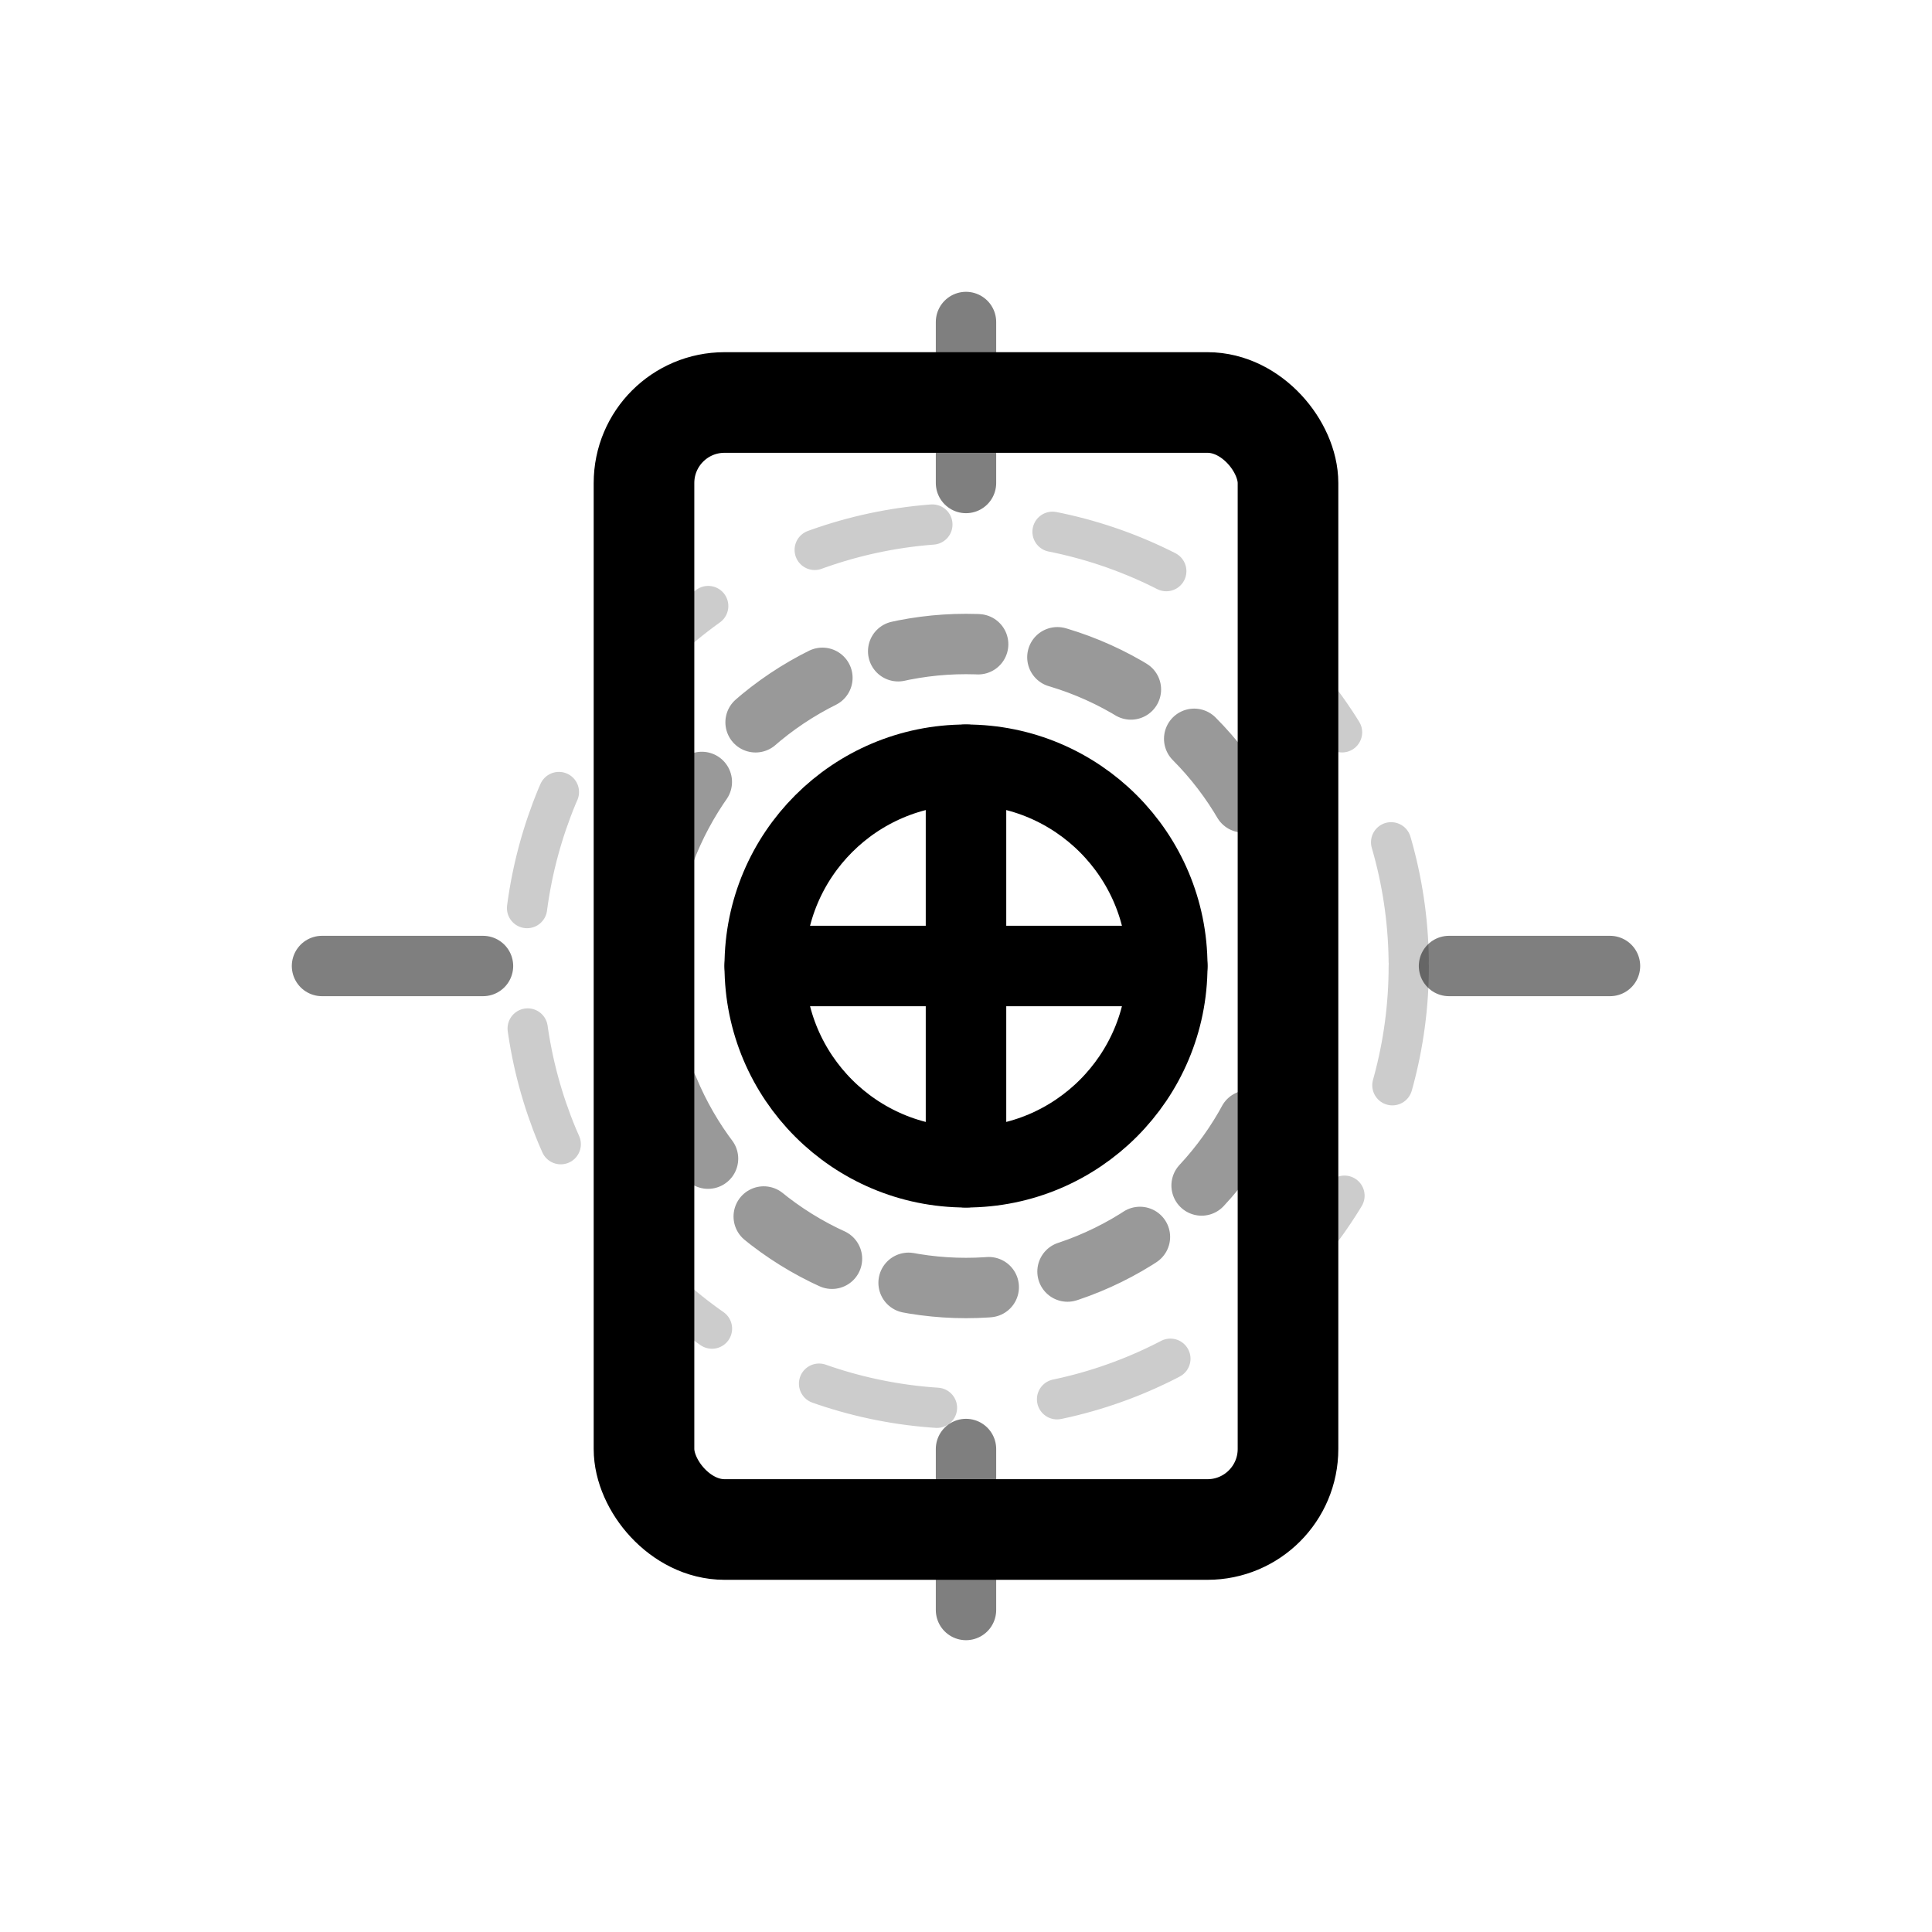 <svg
  xmlns="http://www.w3.org/2000/svg"
  viewBox="0 0 48 48"
  fill="none"
  stroke="currentColor"
  stroke-width="2"
  stroke-linecap="round"
  stroke-linejoin="round"
>
  <!-- スマートフォン -->
  <rect x="16" y="10" width="16" height="28" rx="2" stroke-width="2.5"/>

  <!-- ジャイロセンサーマーク（中央） -->
  <circle cx="24" cy="24" r="5" stroke-width="2"/>
  <path d="M 24 19 L 24 29 M 19 24 L 29 24" stroke-width="2"/>

  <!-- 測定中のアニメーション効果 -->
  <circle cx="24" cy="24" r="8" stroke-width="1.5" opacity="0.4" stroke-dasharray="2,2"/>
  <circle cx="24" cy="24" r="11" stroke-width="1" opacity="0.2" stroke-dasharray="3,3"/>

  <!-- 矢印（X軸・Y軸） -->
  <path d="M 8 24 L 12 24" stroke-width="1.5" opacity="0.5"/>
  <path d="M 36 24 L 40 24" stroke-width="1.5" opacity="0.5"/>
  <path d="M 24 8 L 24 12" stroke-width="1.5" opacity="0.5"/>
  <path d="M 24 36 L 24 40" stroke-width="1.5" opacity="0.5"/>
</svg>
